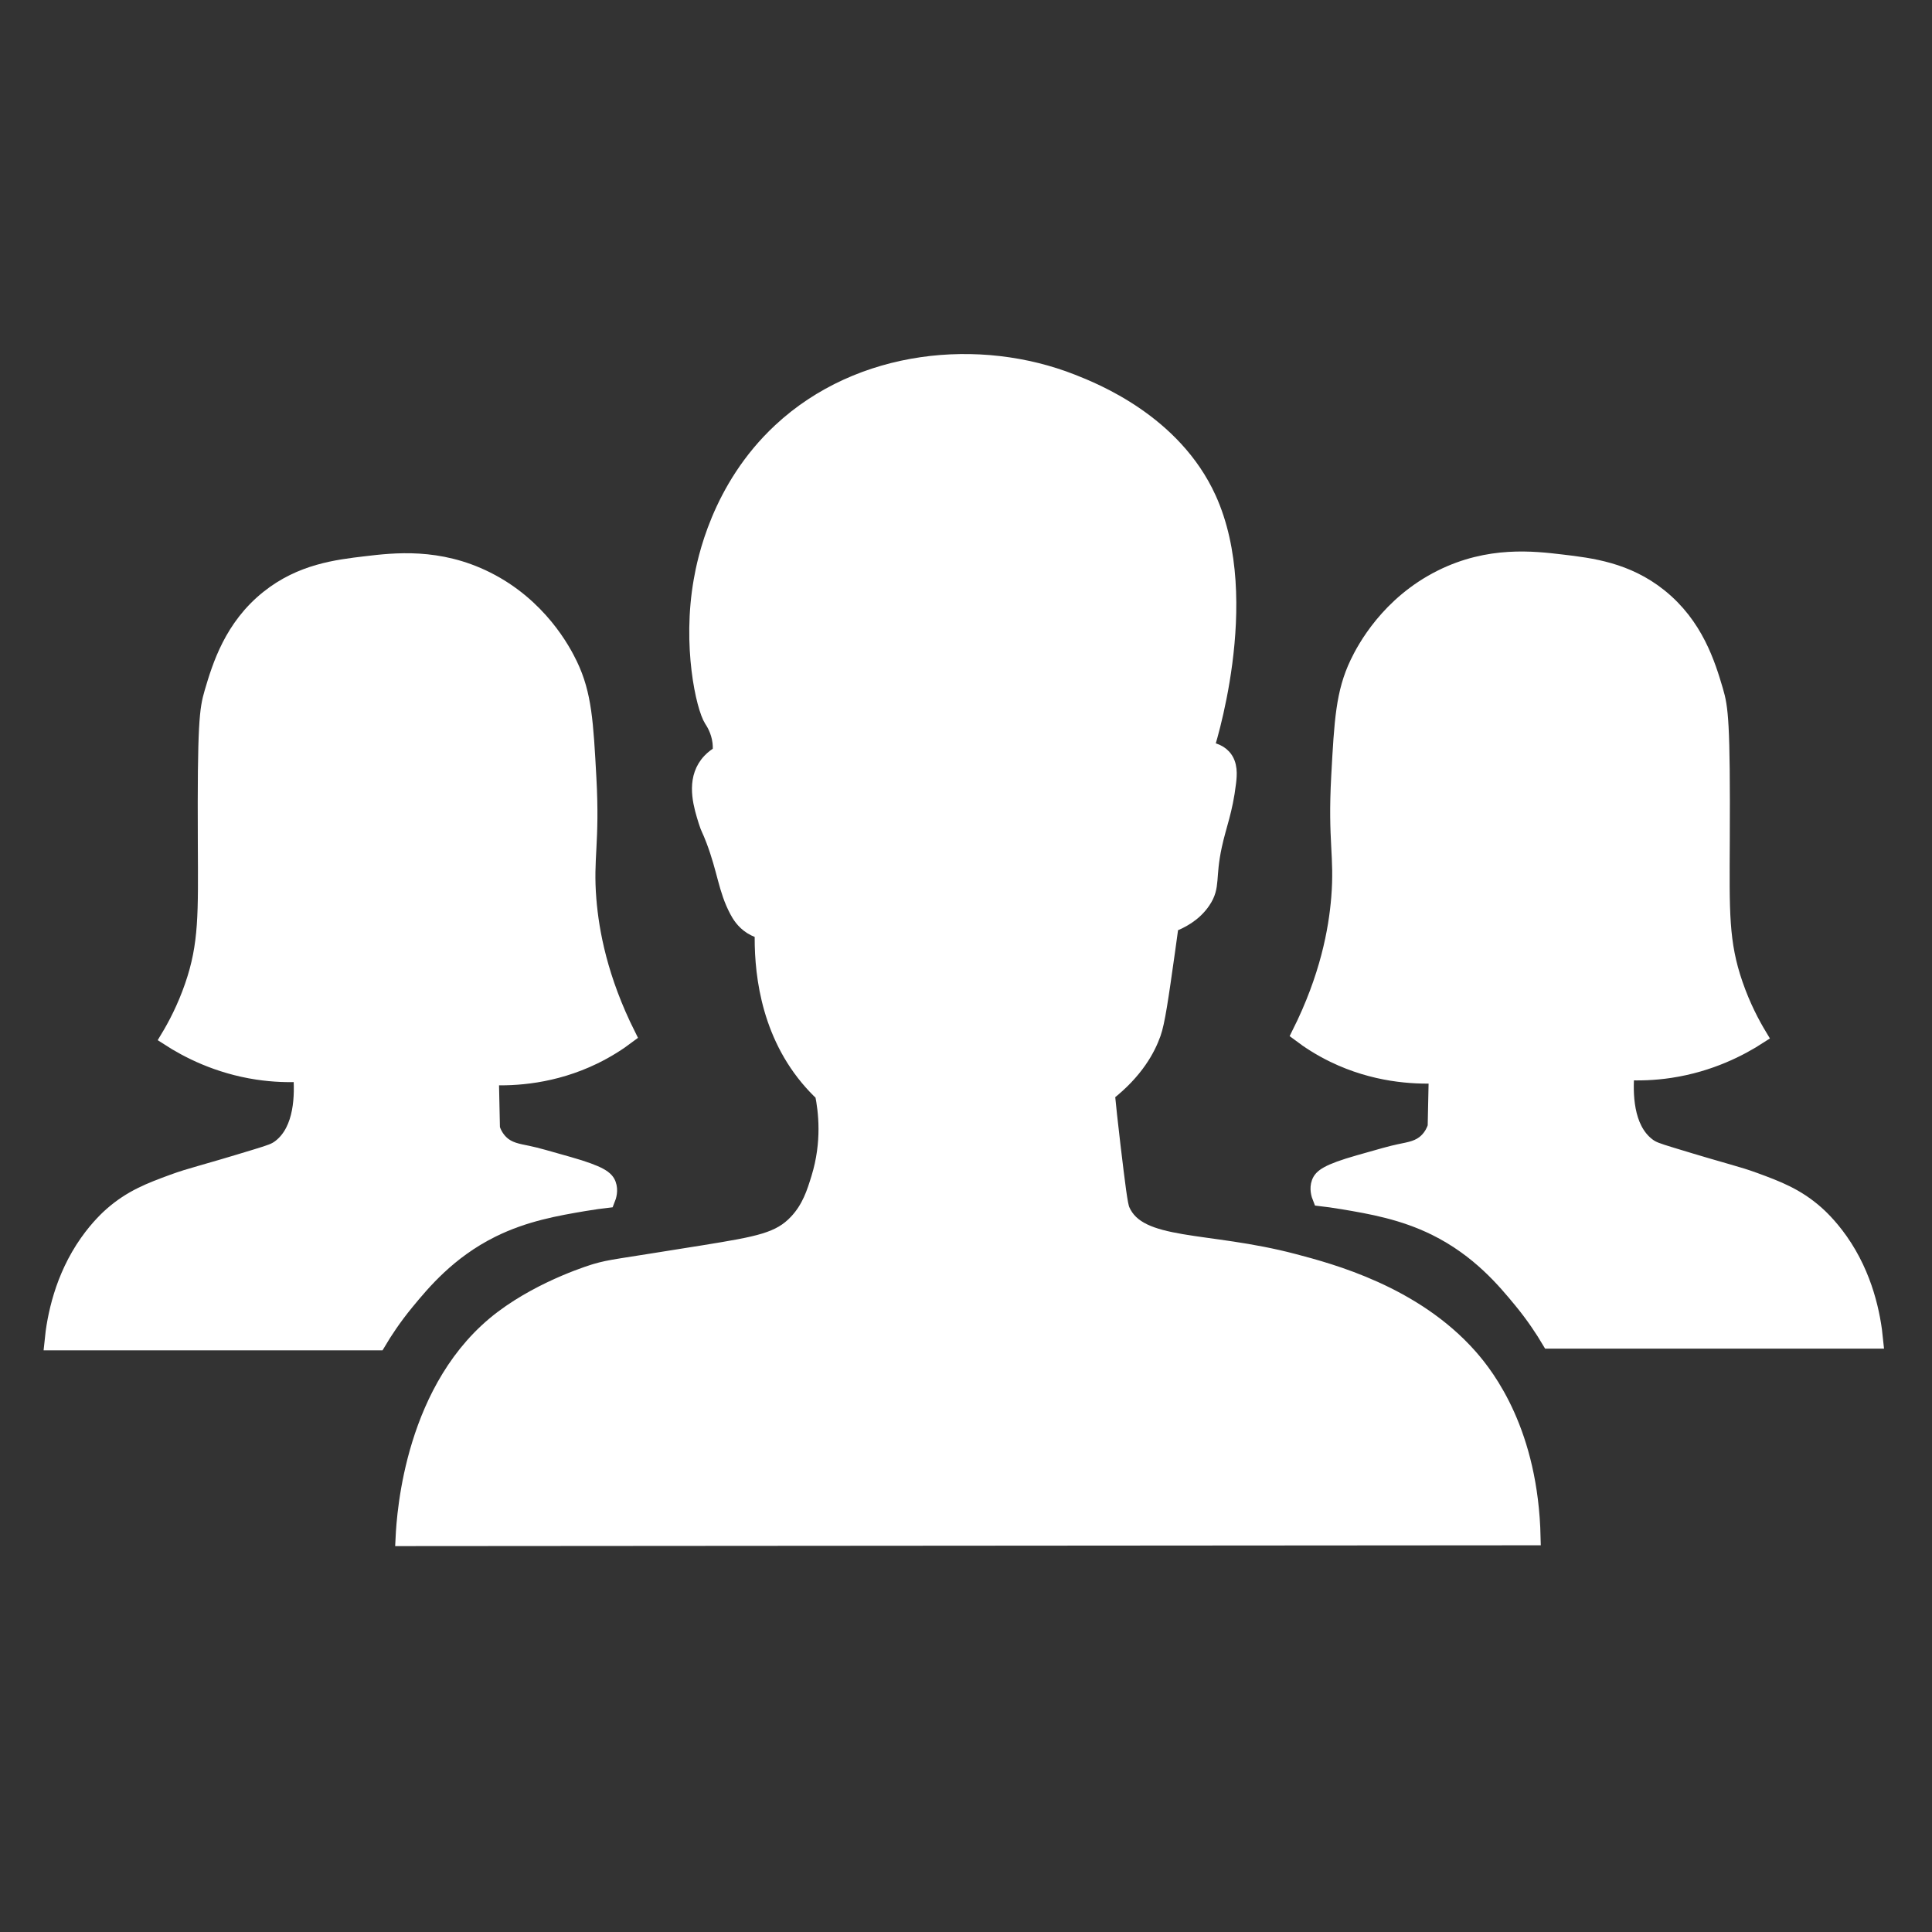<?xml version="1.0" encoding="utf-8"?>
<!-- Generator: Adobe Illustrator 19.0.0, SVG Export Plug-In . SVG Version: 6.00 Build 0)  -->
<svg version="1.1" xmlns="http://www.w3.org/2000/svg" xmlns:xlink="http://www.w3.org/1999/xlink" x="0px" y="0px" width="600px"
	 height="600px" viewBox="0 0 600 600" style="enable-background:new 0 0 600 600;" xml:space="preserve">
<rect x="0" y="0" width="600" height="600" fill="#333333" stroke="none"/>
<style type="text/css">
	.st0{fill:#fff;stroke:#fff;stroke-width:5;stroke-miterlimit:10;}
</style>
<g id="Layer_2">
	<path id="XMLID_1_" class="st0" d="M16.293,416.865c0.782-8.044,3.202-20.04,10.891-30.97c3.43-4.876,6.685-7.8,7.487-8.508
		c6.122-5.403,12.042-7.638,19.059-10.21c5.838-2.14,7.885-2.322,25.865-7.828c4.63-1.418,5.906-1.838,7.487-3.063
		c6.964-5.394,6.999-16.442,6.466-22.802c-3.945,0.195-8.548,0.086-13.613-0.681c-12.363-1.87-21.745-6.785-27.567-10.55
		c2.164-3.595,5.08-9.025,7.487-15.996c4.475-12.957,4.189-22.542,4.084-44.584c-0.177-37.092,0.482-41.327,2.042-46.626
		c2.43-8.255,6.152-20.305,17.357-29.269c10.208-8.166,21.262-9.479,30.29-10.55c8.831-1.049,22.544-2.677,37.437,4.765
		c16.335,8.162,23.719,22.053,25.865,26.546c4.374,9.153,4.844,17.787,5.786,35.054c1.108,20.33-1.068,24.616,0,37.777
		c0.821,10.119,3.497,24.716,12.252,42.201c-2.919,2.203-6.424,4.461-10.55,6.466c-12.633,6.14-24.616,6.766-31.991,6.466
		c0.113,5.332,0.227,10.664,0.34,15.996c0.421,1.239,1.199,2.943,2.723,4.424c2.367,2.302,5.129,2.704,8.508,3.403
		c2.454,0.508,5.834,1.473,12.592,3.403c9.885,2.823,11.609,4.369,12.252,6.126c0.65,1.776,0.134,3.597-0.34,4.765
		c-1.74,0.201-4.208,0.521-7.147,1.021c-8.388,1.426-18.418,3.132-28.588,8.168c-13.546,6.707-21.617,16.489-26.546,22.462
		c-4.01,4.86-6.9,9.305-8.849,12.592C83.679,416.865,49.986,416.865,16.293,416.865z"/>
	<path id="XMLID_3_" class="st0" d="M582.347,416.33c-0.782-8.044-3.202-20.04-10.891-30.97c-3.43-4.876-6.685-7.8-7.487-8.508
		c-6.122-5.403-12.042-7.638-19.059-10.21c-5.838-2.14-7.885-2.322-25.865-7.828c-4.63-1.418-5.906-1.838-7.487-3.063
		c-6.964-5.394-6.999-16.442-6.466-22.802c3.945,0.195,8.548,0.086,13.613-0.681c12.363-1.87,21.745-6.785,27.567-10.55
		c-2.164-3.595-5.08-9.025-7.487-15.996c-4.475-12.957-4.189-22.542-4.084-44.584c0.177-37.092-0.482-41.327-2.042-46.626
		c-2.43-8.255-6.152-20.305-17.357-29.269c-10.208-8.166-21.262-9.479-30.29-10.55c-8.831-1.049-22.544-2.677-37.437,4.765
		c-16.335,8.162-23.719,22.053-25.865,26.546c-4.374,9.153-4.844,17.787-5.786,35.054c-1.108,20.33,1.068,24.616,0,37.777
		c-0.821,10.119-3.497,24.716-12.252,42.201c2.919,2.203,6.424,4.461,10.55,6.466c12.633,6.14,24.616,6.766,31.991,6.466
		c-0.113,5.332-0.227,10.664-0.34,15.996c-0.421,1.239-1.199,2.943-2.723,4.424c-2.367,2.302-5.129,2.704-8.508,3.403
		c-2.454,0.508-5.834,1.473-12.592,3.403c-9.885,2.823-11.609,4.369-12.252,6.126c-0.65,1.776-0.134,3.597,0.34,4.765
		c1.74,0.201,4.208,0.521,7.147,1.021c8.388,1.426,18.418,3.132,28.588,8.168c13.546,6.707,21.617,16.489,26.546,22.462
		c4.01,4.86,6.9,9.305,8.849,12.592C514.961,416.33,548.654,416.33,582.347,416.33z"/>
</g>
<g id="Layer_3">
	<path id="XMLID_5_" class="st0" d="M125.346,477.654c0.371-7.727,2.959-47.335,30.769-68.269
		c13.028-9.806,28.846-14.423,28.846-14.423c4.946-1.443,6.113-1.305,33.654-5.769c17.098-2.771,23.501-3.935,28.846-9.615
		c4.072-4.327,5.573-9.196,6.952-13.667c3.447-11.179,2.247-20.939,1.168-26.269c-1.601-1.504-3.167-3.152-4.67-4.962
		c-12.83-15.448-14.279-34.473-14.01-45.533c-0.821-0.193-2.125-0.589-3.503-1.459c-2.469-1.56-3.72-3.722-4.378-4.962
		c-3.518-6.624-3.708-12.438-7.297-21.891c-1.358-3.577-1.549-3.32-2.335-5.838c-1.417-4.539-3.524-11.291-0.292-16.637
		c0.681-1.126,2.015-2.878,4.67-4.378c0.08-0.683,0.183-1.95,0-3.503c-0.452-3.836-2.308-6.51-2.627-7.005
		c-2.493-3.867-6.803-22.974-3.211-43.198c1.043-5.873,5.382-28.582,24.518-46.408c24.725-23.032,61.855-26.464,90.482-15.178
		c6.73,2.653,31.513,12.425,42.322,36.193c14.442,31.756-0.874,77.919-0.876,77.931c1.364,0.084,3.864,0.46,5.546,2.335
		c2.027,2.26,1.749,5.457,1.459,7.881c-1.061,8.883-2.942,12.921-4.378,19.556c-2.191,10.126-0.378,12.59-3.503,17.221
		c-2.773,4.11-6.915,6.189-9.924,7.297c-0.264,1.961-0.663,4.9-1.168,8.464c-2.051,14.504-3.103,21.828-4.378,25.393
		c-1.672,4.674-5.31,11.656-14.302,18.68c0.357,3.637,0.933,9.228,1.751,16.053c1.482,12.359,2.223,18.539,2.919,20.14
		c5.308,12.208,26.149,8.848,53.414,16.053c11.338,2.996,37.25,9.844,54.581,29.48c5.578,6.319,18.824,23.658,19.556,56.04
		C359.081,477.489,242.213,477.572,125.346,477.654z"/>
</g>
</svg>
